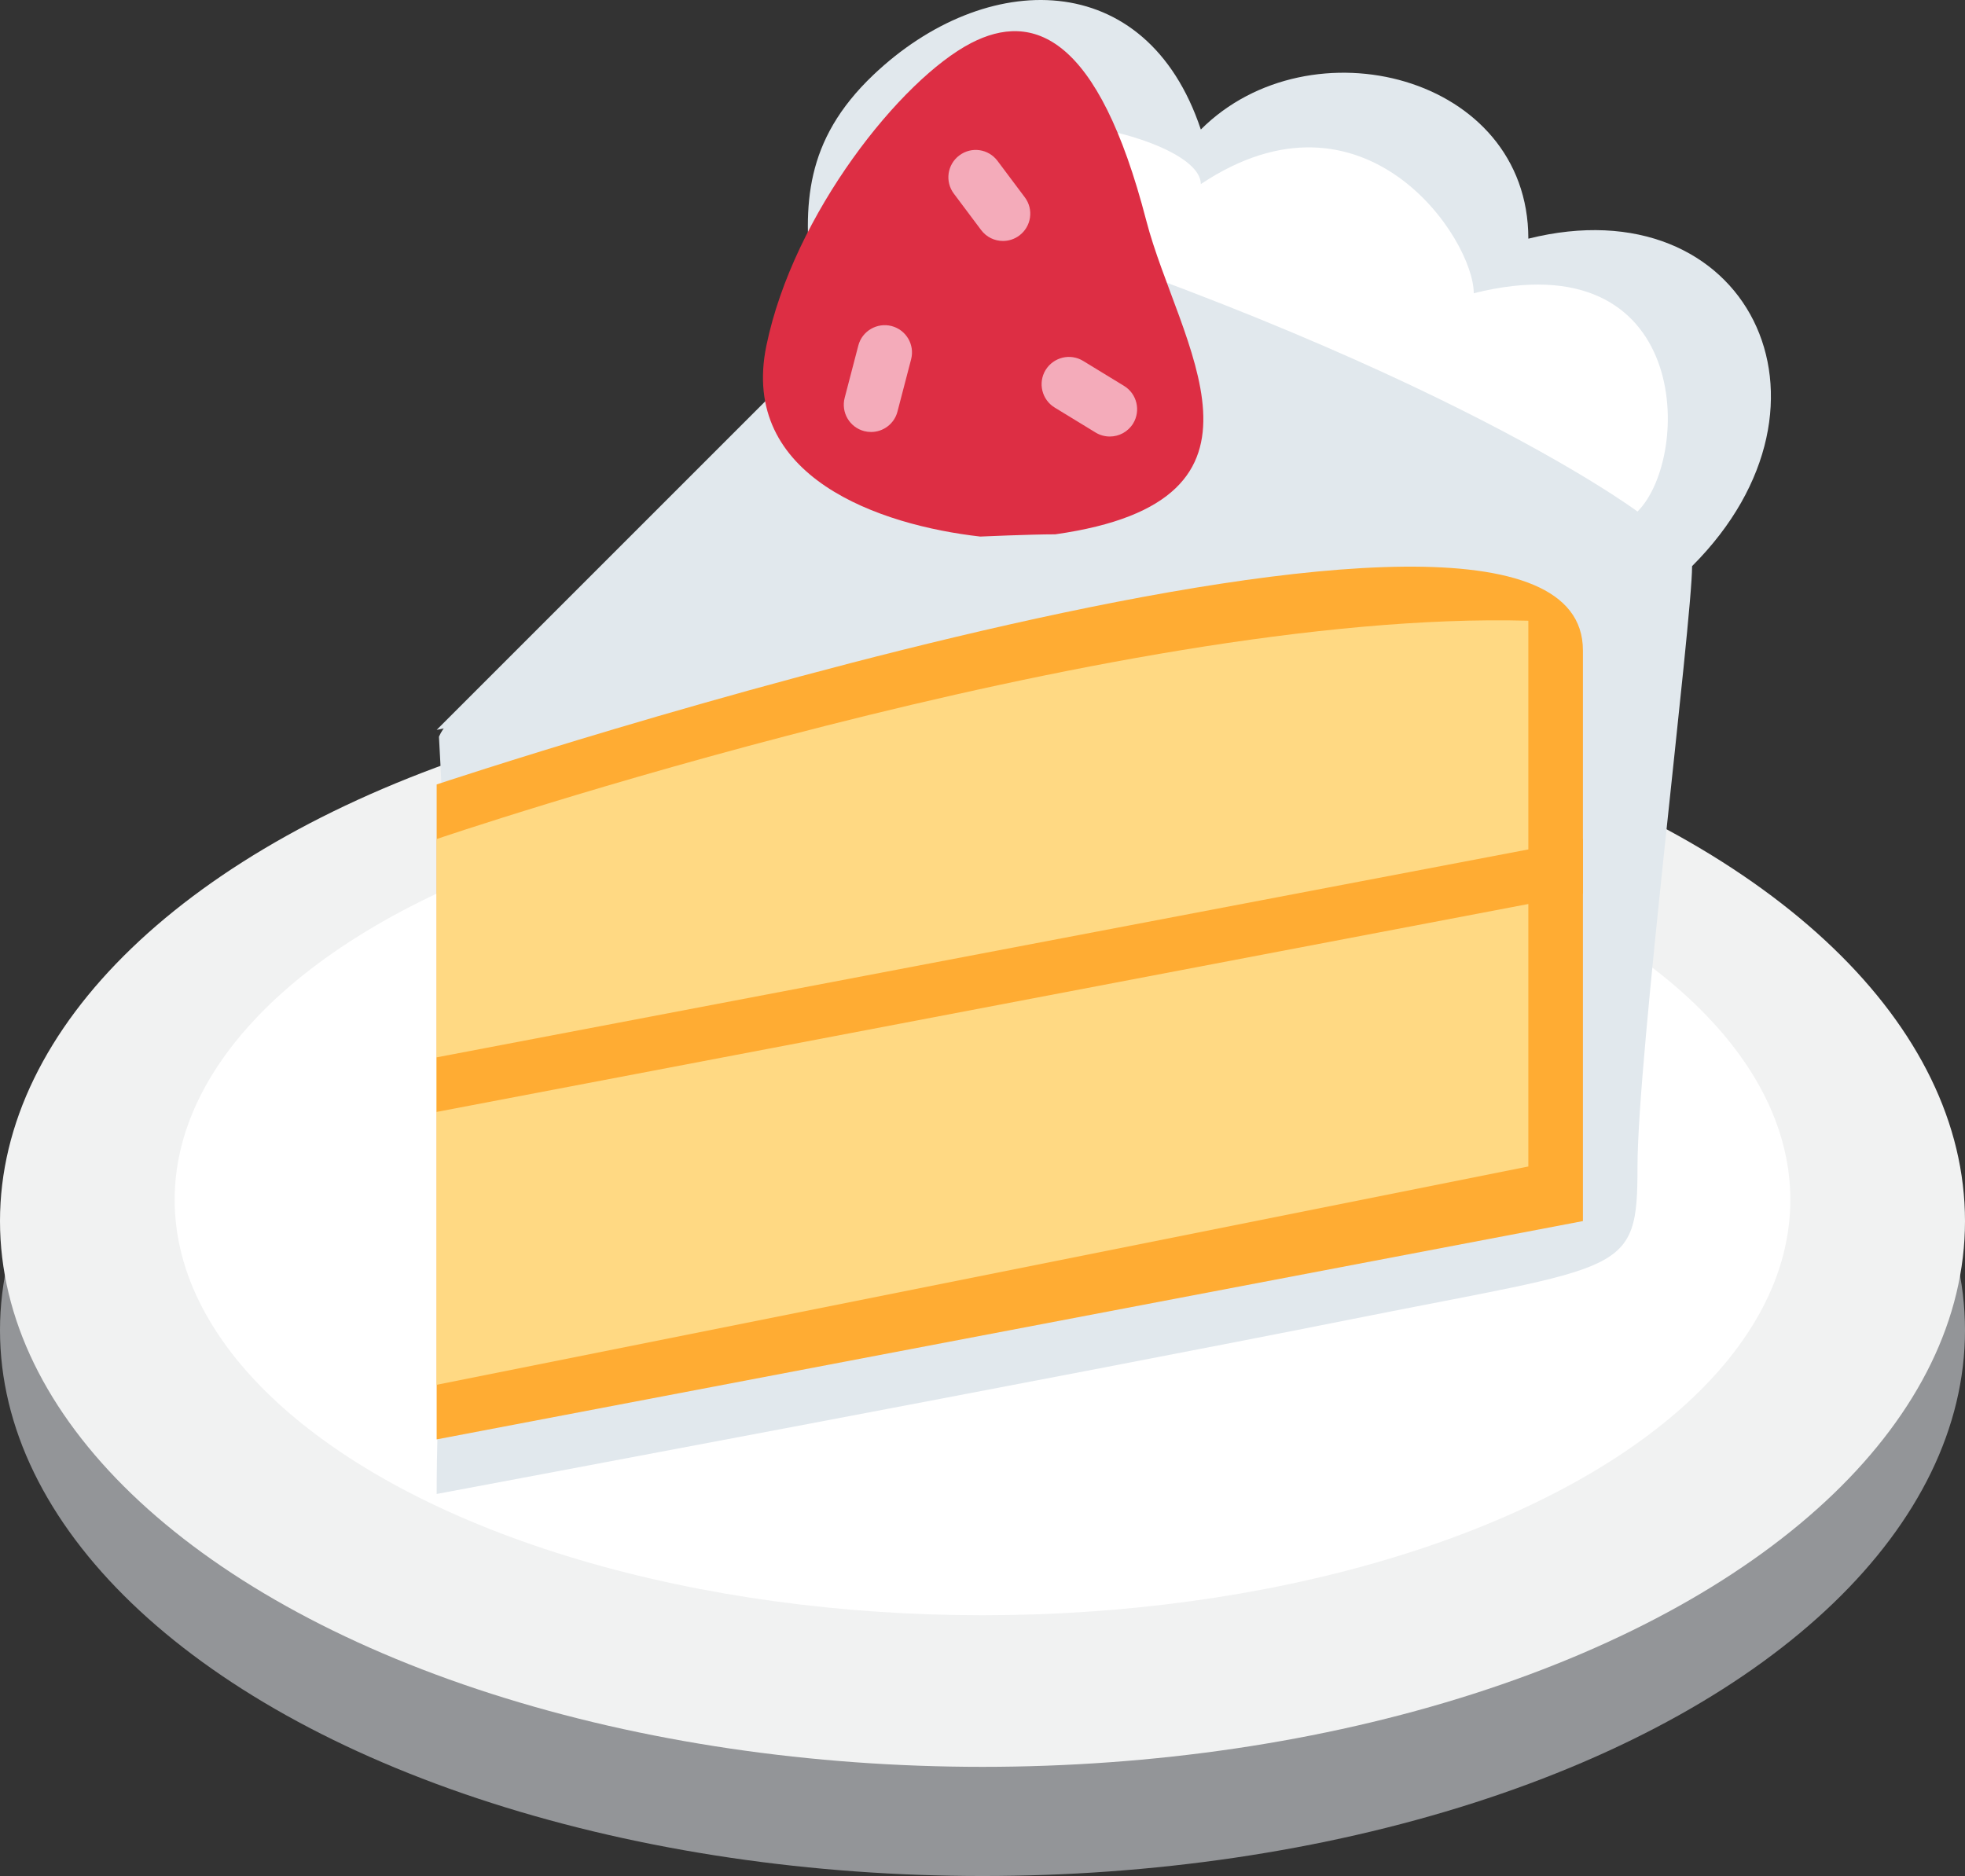 <?xml version="1.0" encoding="UTF-8" standalone="no"?>
<svg
   xmlns:dc="http://purl.org/dc/elements/1.1/"
   xmlns:cc="http://creativecommons.org/ns#"
   xmlns:rdf="http://www.w3.org/1999/02/22-rdf-syntax-ns#"
   xmlns:svg="http://www.w3.org/2000/svg"
   xmlns="http://www.w3.org/2000/svg"
   xmlns:sodipodi="http://sodipodi.sourceforge.net/DTD/sodipodi-0.dtd"
   xmlns:inkscape="http://www.inkscape.org/namespaces/inkscape"
   viewBox="0 0 36 34.373"
   id="svg2"
   version="1.1"
   inkscape:version="0.91 r13725"
   sodipodi:docname="1f370.svg"
   width="36"
   height="34.373">
  <rect x="0" y="0" width="36" height="34.373" fill="#333333" stroke="none"/>
  <defs
     id="defs28" />
  <sodipodi:namedview
     pagecolor="#ffffff"
     bordercolor="#666666"
     borderopacity="1"
     objecttolerance="10"
     gridtolerance="10"
     guidetolerance="10"
     inkscape:pageopacity="0"
     inkscape:pageshadow="2"
     inkscape:window-width="640"
     inkscape:window-height="480"
     id="namedview26"
     showgrid="false"
     inkscape:zoom="6.5555556"
     inkscape:cx="18"
     inkscape:cy="17"
     inkscape:window-x="0"
     inkscape:window-y="0"
     inkscape:window-maximized="0"
     inkscape:current-layer="svg2" />
  <ellipse
     cx="18"
     cy="24.373"
     rx="18"
     ry="10"
     id="ellipse4"
     style="fill:#939598" />
  <ellipse
     cx="18"
     cy="22.373"
     rx="18"
     ry="10"
     id="ellipse6"
     style="fill:#f1f2f2" />
  <ellipse
     cx="18"
     cy="21.984"
     rx="14.8"
     ry="7.611"
     id="ellipse8"
     style="fill:#ffffff" />
  <path
     d="m 8,27.373 c 0,-3.044 0.417,-7.208 0.042,-13.875 0.601,-1.377 6.146,-2.472 6.625,-3.792 1.287,-3.546 -1.209,-5.916 1.333,-8.333 2.05,-1.949 5,-2 6,1 2,-2 6,-1 6,2 4,-1 6,3 3,6 0,1 -1,9 -1,11 0,2 -0.208,1.792 -5.208,2.792 -5,1 -16.792,3.208 -16.792,3.208 z"
     id="path10"
     inkscape:connector-curvature="0"
     style="fill:#e1e8ed" />
  <path
     d="m 8,26.373 0,-12 c 0,0 21,-7 21,-2.458 l 0,10.458 -21,4 z"
     id="path12"
     inkscape:connector-curvature="0"
     style="fill:#ffac33" />
  <path
     d="m 8,25.373 0,-10 c 0,0 12.375,-4.208 20,-4 l 0,10 -20,4 z"
     id="path14"
     inkscape:connector-curvature="0"
     style="fill:#ffd983" />
  <path
     d="m 8,20.373 0,-1 21,-4 0,1 z"
     id="path16"
     inkscape:connector-curvature="0"
     style="fill:#ffac33" />
  <path
     d="m 8,13.373 9,-9 c 2,0 8,1 11,5 L 8,13.373 Z"
     id="path18"
     inkscape:connector-curvature="0"
     style="fill:#e1e8ed" />
  <path
     d="m 30,9.373 c 1,-1 1,-5 -3,-4 0,-1 -2,-4 -5,-2 0,-1 -5,-2 -6,0 10,3 14,6 14,6 z"
     id="path20"
     inkscape:connector-curvature="0"
     style="fill:#ffffff" />
  <path
     d="m 17.958,9.831 c -1.833,-0.208 -4.417,-1.083 -3.917,-3.5 0.5,-2.417 2.474,-4.881 3.75,-5.542 1.126,-0.583 2.326,-0.156 3.209,3.251 0.583,2.25 2.75,5.125 -1.667,5.75 -0.458,0 -1.375,0.041 -1.375,0.041 z"
     id="path22"
     inkscape:connector-curvature="0"
     style="fill:#dd2e44" />
  <path
     d="m 18.375,4.415 c -0.152,0 -0.302,-0.069 -0.4,-0.2 l -0.5,-0.667 c -0.166,-0.221 -0.121,-0.534 0.1,-0.7 0.221,-0.167 0.534,-0.122 0.7,0.1 l 0.5,0.667 c 0.166,0.221 0.121,0.534 -0.1,0.7 -0.09,0.067 -0.195,0.1 -0.3,0.1 z m -2.416,3.5 c -0.042,0 -0.084,-0.005 -0.127,-0.016 -0.267,-0.07 -0.427,-0.343 -0.357,-0.61 l 0.25,-0.958 c 0.069,-0.267 0.344,-0.426 0.61,-0.357 0.267,0.07 0.427,0.343 0.357,0.61 l -0.25,0.958 c -0.058,0.224 -0.261,0.373 -0.483,0.373 z m 4.374,0.083 c -0.089,0 -0.18,-0.023 -0.261,-0.073 l -0.75,-0.458 c -0.235,-0.144 -0.31,-0.452 -0.166,-0.688 0.146,-0.236 0.453,-0.31 0.688,-0.166 l 0.75,0.458 c 0.235,0.144 0.309,0.452 0.166,0.688 -0.095,0.154 -0.259,0.239 -0.427,0.239 z"
     id="path24"
     inkscape:connector-curvature="0"
     style="fill:#f4abba" />
</svg>
